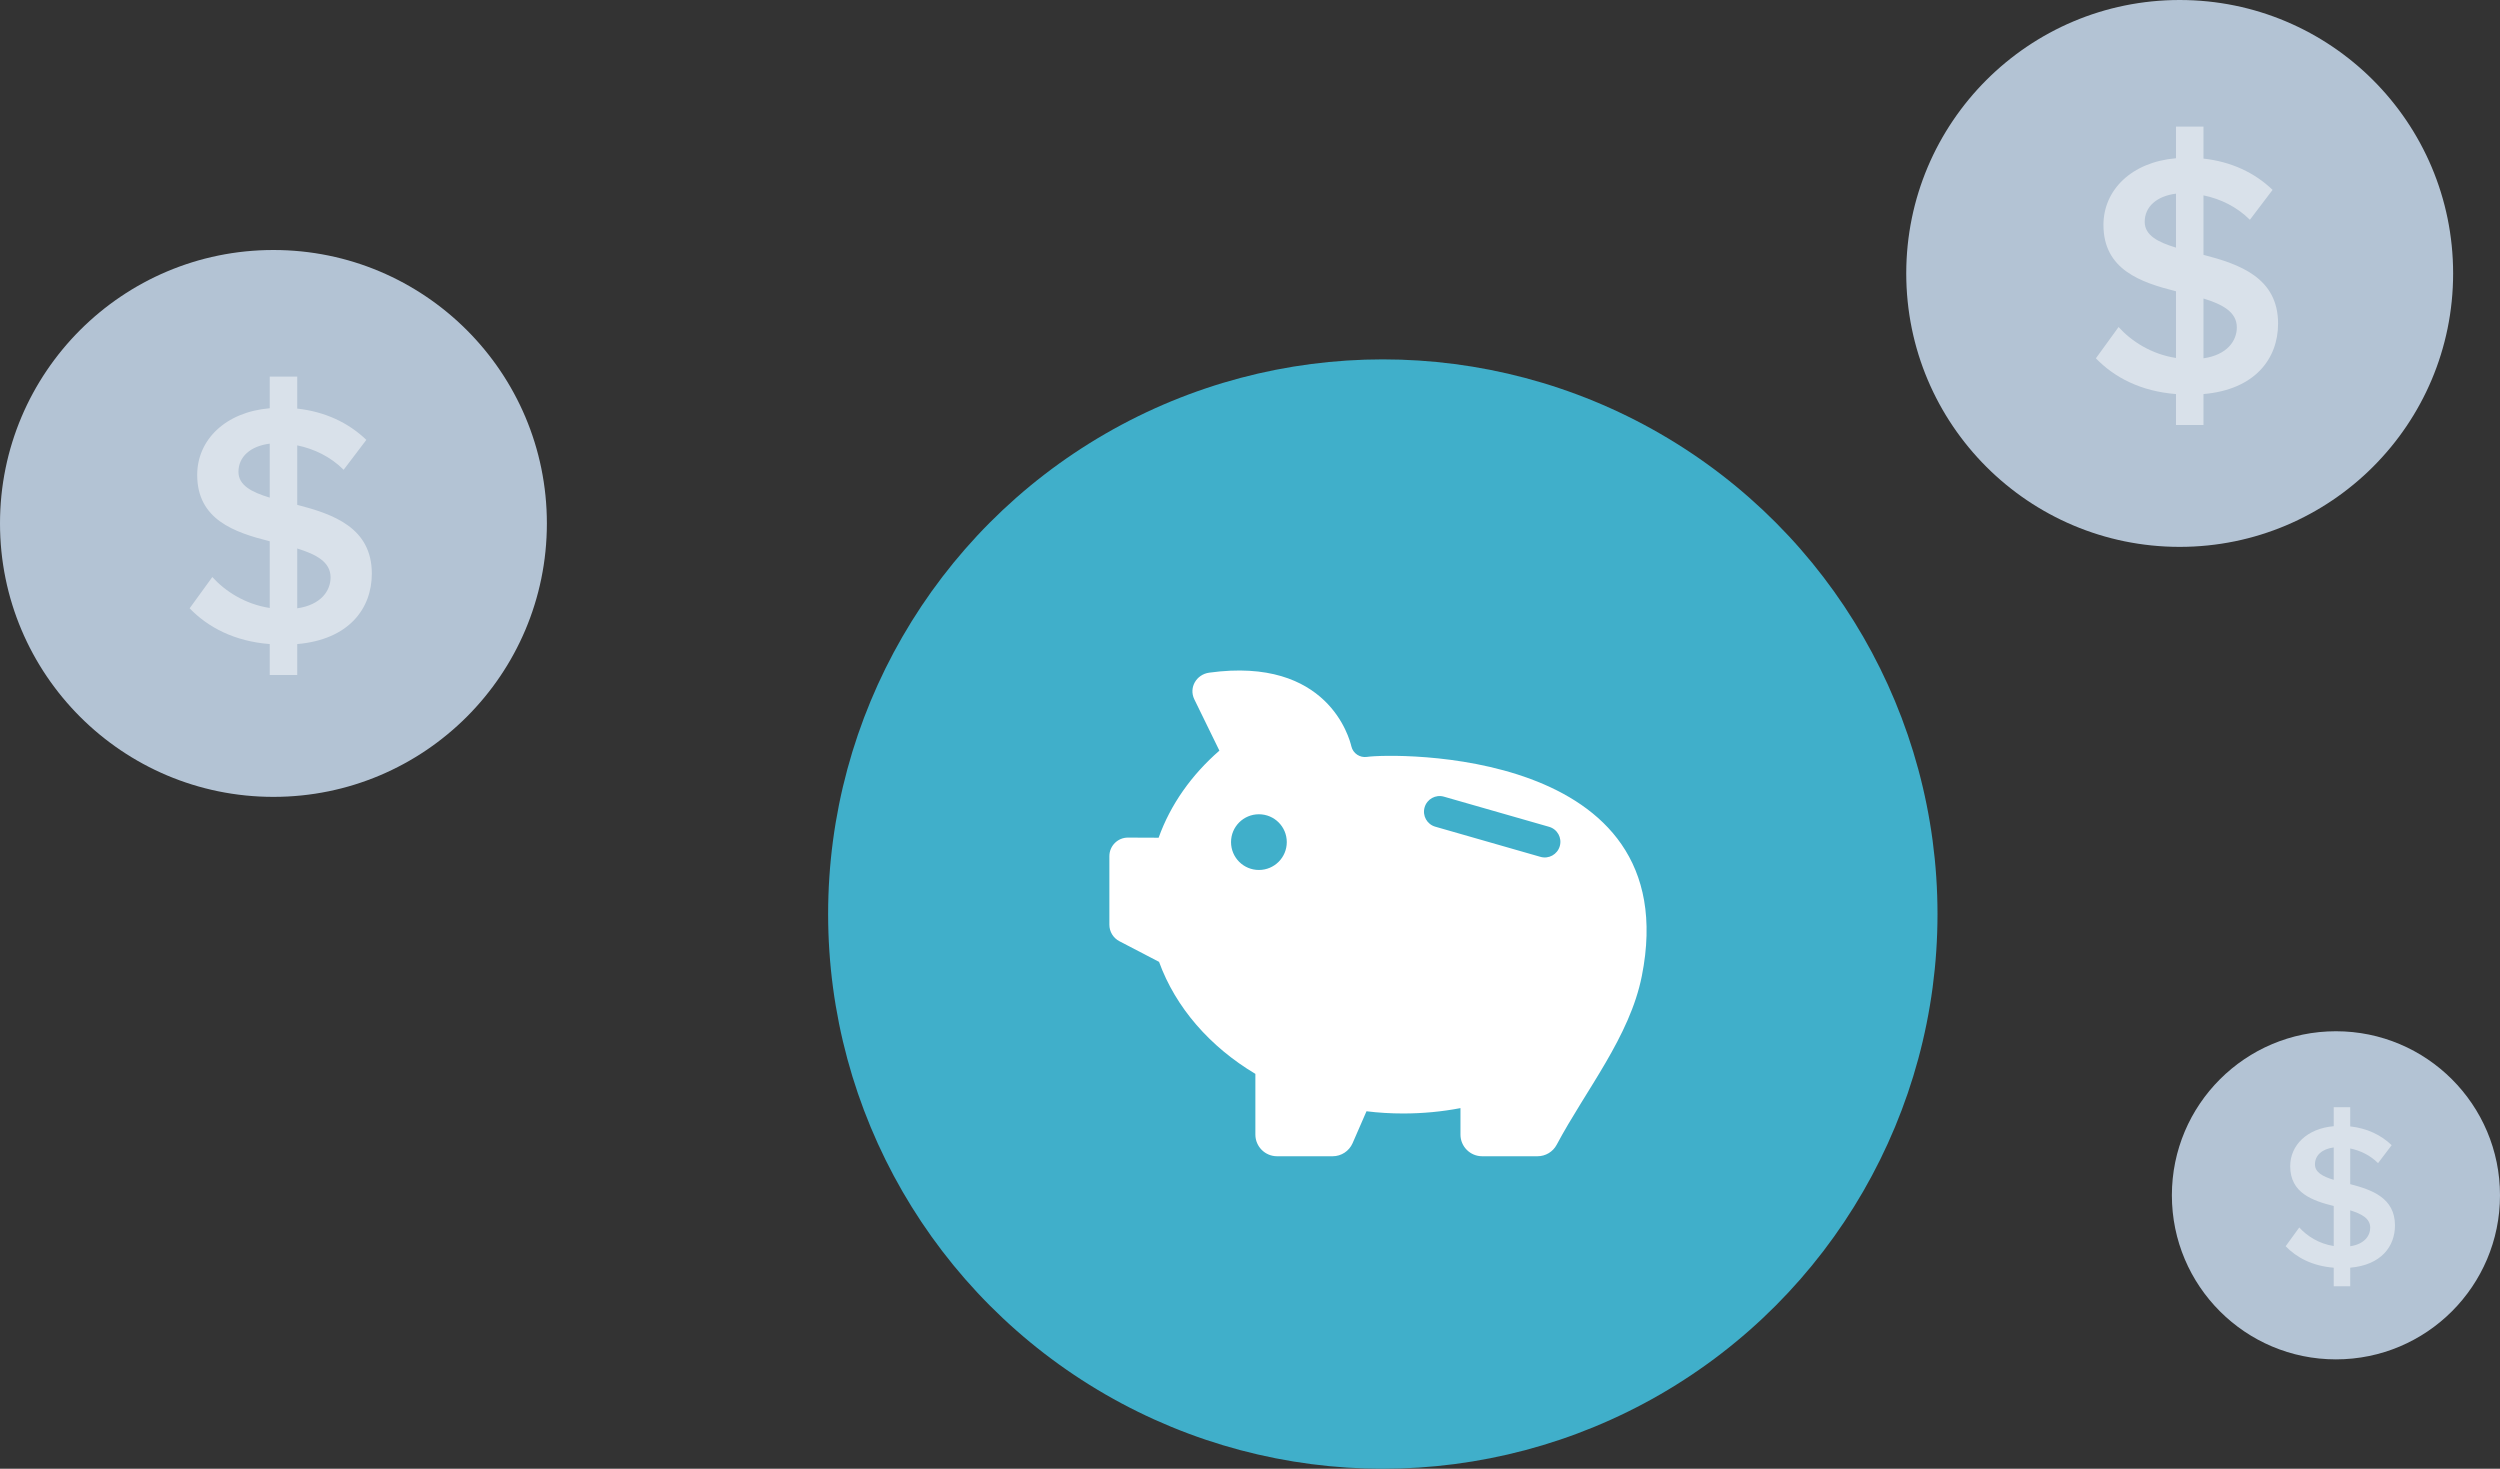 <?xml version="1.0" encoding="UTF-8" standalone="no"?>
<svg width="160px" height="94px" viewBox="0 0 160 94" version="1.1" xmlns="http://www.w3.org/2000/svg" xmlns:xlink="http://www.w3.org/1999/xlink" xmlns:sketch="http://www.bohemiancoding.com/sketch/ns">
    <rect x="0" y="0" width="160" height="94" fill="#333333" stroke="none"/>
    <!-- Generator: Sketch 3.4.3 (16618) - http://www.bohemiancoding.com/sketch -->
    <title>Illo</title>
    <desc>Created with Sketch.</desc>
    <defs></defs>
    <g id="Website" stroke="none" stroke-width="1" fill="none" fill-rule="evenodd" sketch:type="MSPage">
        <g id="home" sketch:type="MSArtboardGroup" transform="translate(-900, -779)">
            <g id="Illo" sketch:type="MSLayerGroup" transform="translate(900, 779)">
                <circle id="Oval-5" fill="#40AFCA" sketch:type="MSShapeGroup" transform="translate(88.5, 58.5) scale(-1, 1) translate(-88.5, -58.5) " cx="88.5" cy="58.5" r="35.5"></circle>
                <g id="Shape-+-Shape" transform="translate(71, 42)" fill="#FFFFFF" sketch:type="MSShapeGroup">
                    <path d="M16.488,6.441 C16.032,6.509 15.596,6.219 15.489,5.772 C15.366,5.261 14,-2.31209789e-08 6.387,1.051 C5.567,1.164 5.074,2.009 5.435,2.754 L7.041,6.041 C5.257,7.594 3.909,9.495 3.152,11.614 L1.193,11.606 C0.535,11.602 0,12.137 0,12.794 L0,17.183 C0,17.626 0.246,18.03 0.638,18.236 L3.179,19.559 C4.242,22.486 6.442,24.997 9.344,26.728 L9.344,30.614 C9.344,31.378 9.966,32 10.731,32 L14.291,32 C14.842,32 15.342,31.671 15.564,31.168 L16.456,29.121 C17.225,29.216 18.006,29.263 18.807,29.263 C20.067,29.263 21.292,29.144 22.47,28.919 L22.47,30.614 C22.47,31.378 23.092,32 23.857,32 L27.401,32 C27.913,32 28.385,31.719 28.626,31.267 C30.513,27.726 33.303,24.357 34.077,20.466 C37,5.772 18.038,6.208 16.488,6.441 Z M9.57,13.678 C8.583,13.678 7.786,12.881 7.786,11.895 C7.786,10.909 8.583,10.113 9.57,10.113 C10.557,10.113 11.354,10.909 11.354,11.895 C11.354,12.881 10.557,13.678 9.57,13.678 L9.57,13.678 Z M20.174,9.672 C20.327,9.141 20.879,8.834 21.409,8.986 L28.142,10.916 C28.672,11.068 28.979,11.618 28.826,12.153 L28.826,12.153 C28.673,12.684 28.121,12.991 27.591,12.839 L20.858,10.908 C20.328,10.756 20.021,10.207 20.174,9.672 L20.174,9.672 Z" id="Shape"></path>
                </g>
                <g id="Oval-5-+-$" transform="translate(122, 0)" sketch:type="MSShapeGroup">
                    <circle id="Oval-5" fill="#B3C3D4" transform="translate(17.5, 17.5) scale(-1, 1) translate(-17.5, -17.5) " cx="17.5" cy="17.5" r="17.5"></circle>
                    <path d="M17.263,27.2 L19.023,27.2 L19.023,25.22 C22.323,24.934 23.797,22.954 23.797,20.71 C23.797,17.762 21.311,16.904 19.023,16.31 L19.023,12.504 C20.101,12.724 21.157,13.23 21.993,14.066 L23.445,12.152 C22.301,11.052 20.805,10.348 19.023,10.15 L19.023,8.104 L17.263,8.104 L17.263,10.128 C14.425,10.37 12.621,12.152 12.621,14.396 C12.621,17.256 14.997,18.07 17.263,18.642 L17.263,22.91 C15.679,22.668 14.403,21.832 13.589,20.93 L12.137,22.932 C13.303,24.142 14.997,25.044 17.263,25.22 L17.263,27.2 Z M21.157,20.952 C21.157,21.81 20.541,22.712 19.023,22.932 L19.023,19.104 C20.233,19.478 21.157,19.962 21.157,20.952 L21.157,20.952 Z M15.261,14.198 C15.261,13.23 16.031,12.548 17.263,12.394 L17.263,15.848 C16.097,15.496 15.261,15.056 15.261,14.198 L15.261,14.198 Z" id="$" opacity="0.5" fill="#FFFFFF"></path>
                </g>
                <g id="Oval-5-+-$" transform="translate(0, 16)" sketch:type="MSShapeGroup">
                    <circle id="Oval-5" fill="#B3C3D4" transform="translate(17.5, 17.5) scale(-1, 1) translate(-17.5, -17.5) " cx="17.5" cy="17.5" r="17.5"></circle>
                    <path d="M17.263,27.2 L19.023,27.2 L19.023,25.22 C22.323,24.934 23.797,22.954 23.797,20.71 C23.797,17.762 21.311,16.904 19.023,16.31 L19.023,12.504 C20.101,12.724 21.157,13.23 21.993,14.066 L23.445,12.152 C22.301,11.052 20.805,10.348 19.023,10.15 L19.023,8.104 L17.263,8.104 L17.263,10.128 C14.425,10.37 12.621,12.152 12.621,14.396 C12.621,17.256 14.997,18.07 17.263,18.642 L17.263,22.91 C15.679,22.668 14.403,21.832 13.589,20.93 L12.137,22.932 C13.303,24.142 14.997,25.044 17.263,25.22 L17.263,27.2 Z M21.157,20.952 C21.157,21.81 20.541,22.712 19.023,22.932 L19.023,19.104 C20.233,19.478 21.157,19.962 21.157,20.952 L21.157,20.952 Z M15.261,14.198 C15.261,13.23 16.031,12.548 17.263,12.394 L17.263,15.848 C16.097,15.496 15.261,15.056 15.261,14.198 L15.261,14.198 Z" id="$" opacity="0.5" fill="#FFFFFF"></path>
                </g>
                <g id="Oval-5-+-$" transform="translate(139, 66)" sketch:type="MSShapeGroup">
                    <circle id="Oval-5" fill="#B3C3D4" transform="translate(10.5, 10.5) scale(-1, 1) translate(-10.5, -10.5) " cx="10.5" cy="10.5" r="10.5"></circle>
                    <path d="M10.358,16.32 L11.414,16.32 L11.414,15.132 C13.394,14.96 14.278,13.772 14.278,12.426 C14.278,10.657 12.787,10.142 11.414,9.786 L11.414,7.502 C12.061,7.634 12.694,7.938 13.196,8.44 L14.067,7.291 C13.381,6.631 12.483,6.209 11.414,6.09 L11.414,4.862 L10.358,4.862 L10.358,6.077 C8.655,6.222 7.573,7.291 7.573,8.638 C7.573,10.354 8.998,10.842 10.358,11.185 L10.358,13.746 C9.407,13.601 8.642,13.099 8.153,12.558 L7.282,13.759 C7.982,14.485 8.998,15.026 10.358,15.132 L10.358,16.32 Z M12.694,12.571 C12.694,13.086 12.325,13.627 11.414,13.759 L11.414,11.462 C12.14,11.687 12.694,11.977 12.694,12.571 L12.694,12.571 Z M9.157,8.519 C9.157,7.938 9.619,7.529 10.358,7.436 L10.358,9.509 C9.658,9.298 9.157,9.034 9.157,8.519 L9.157,8.519 Z" id="$" opacity="0.5" fill="#FFFFFF"></path>
                </g>
            </g>
        </g>
    </g>
</svg>